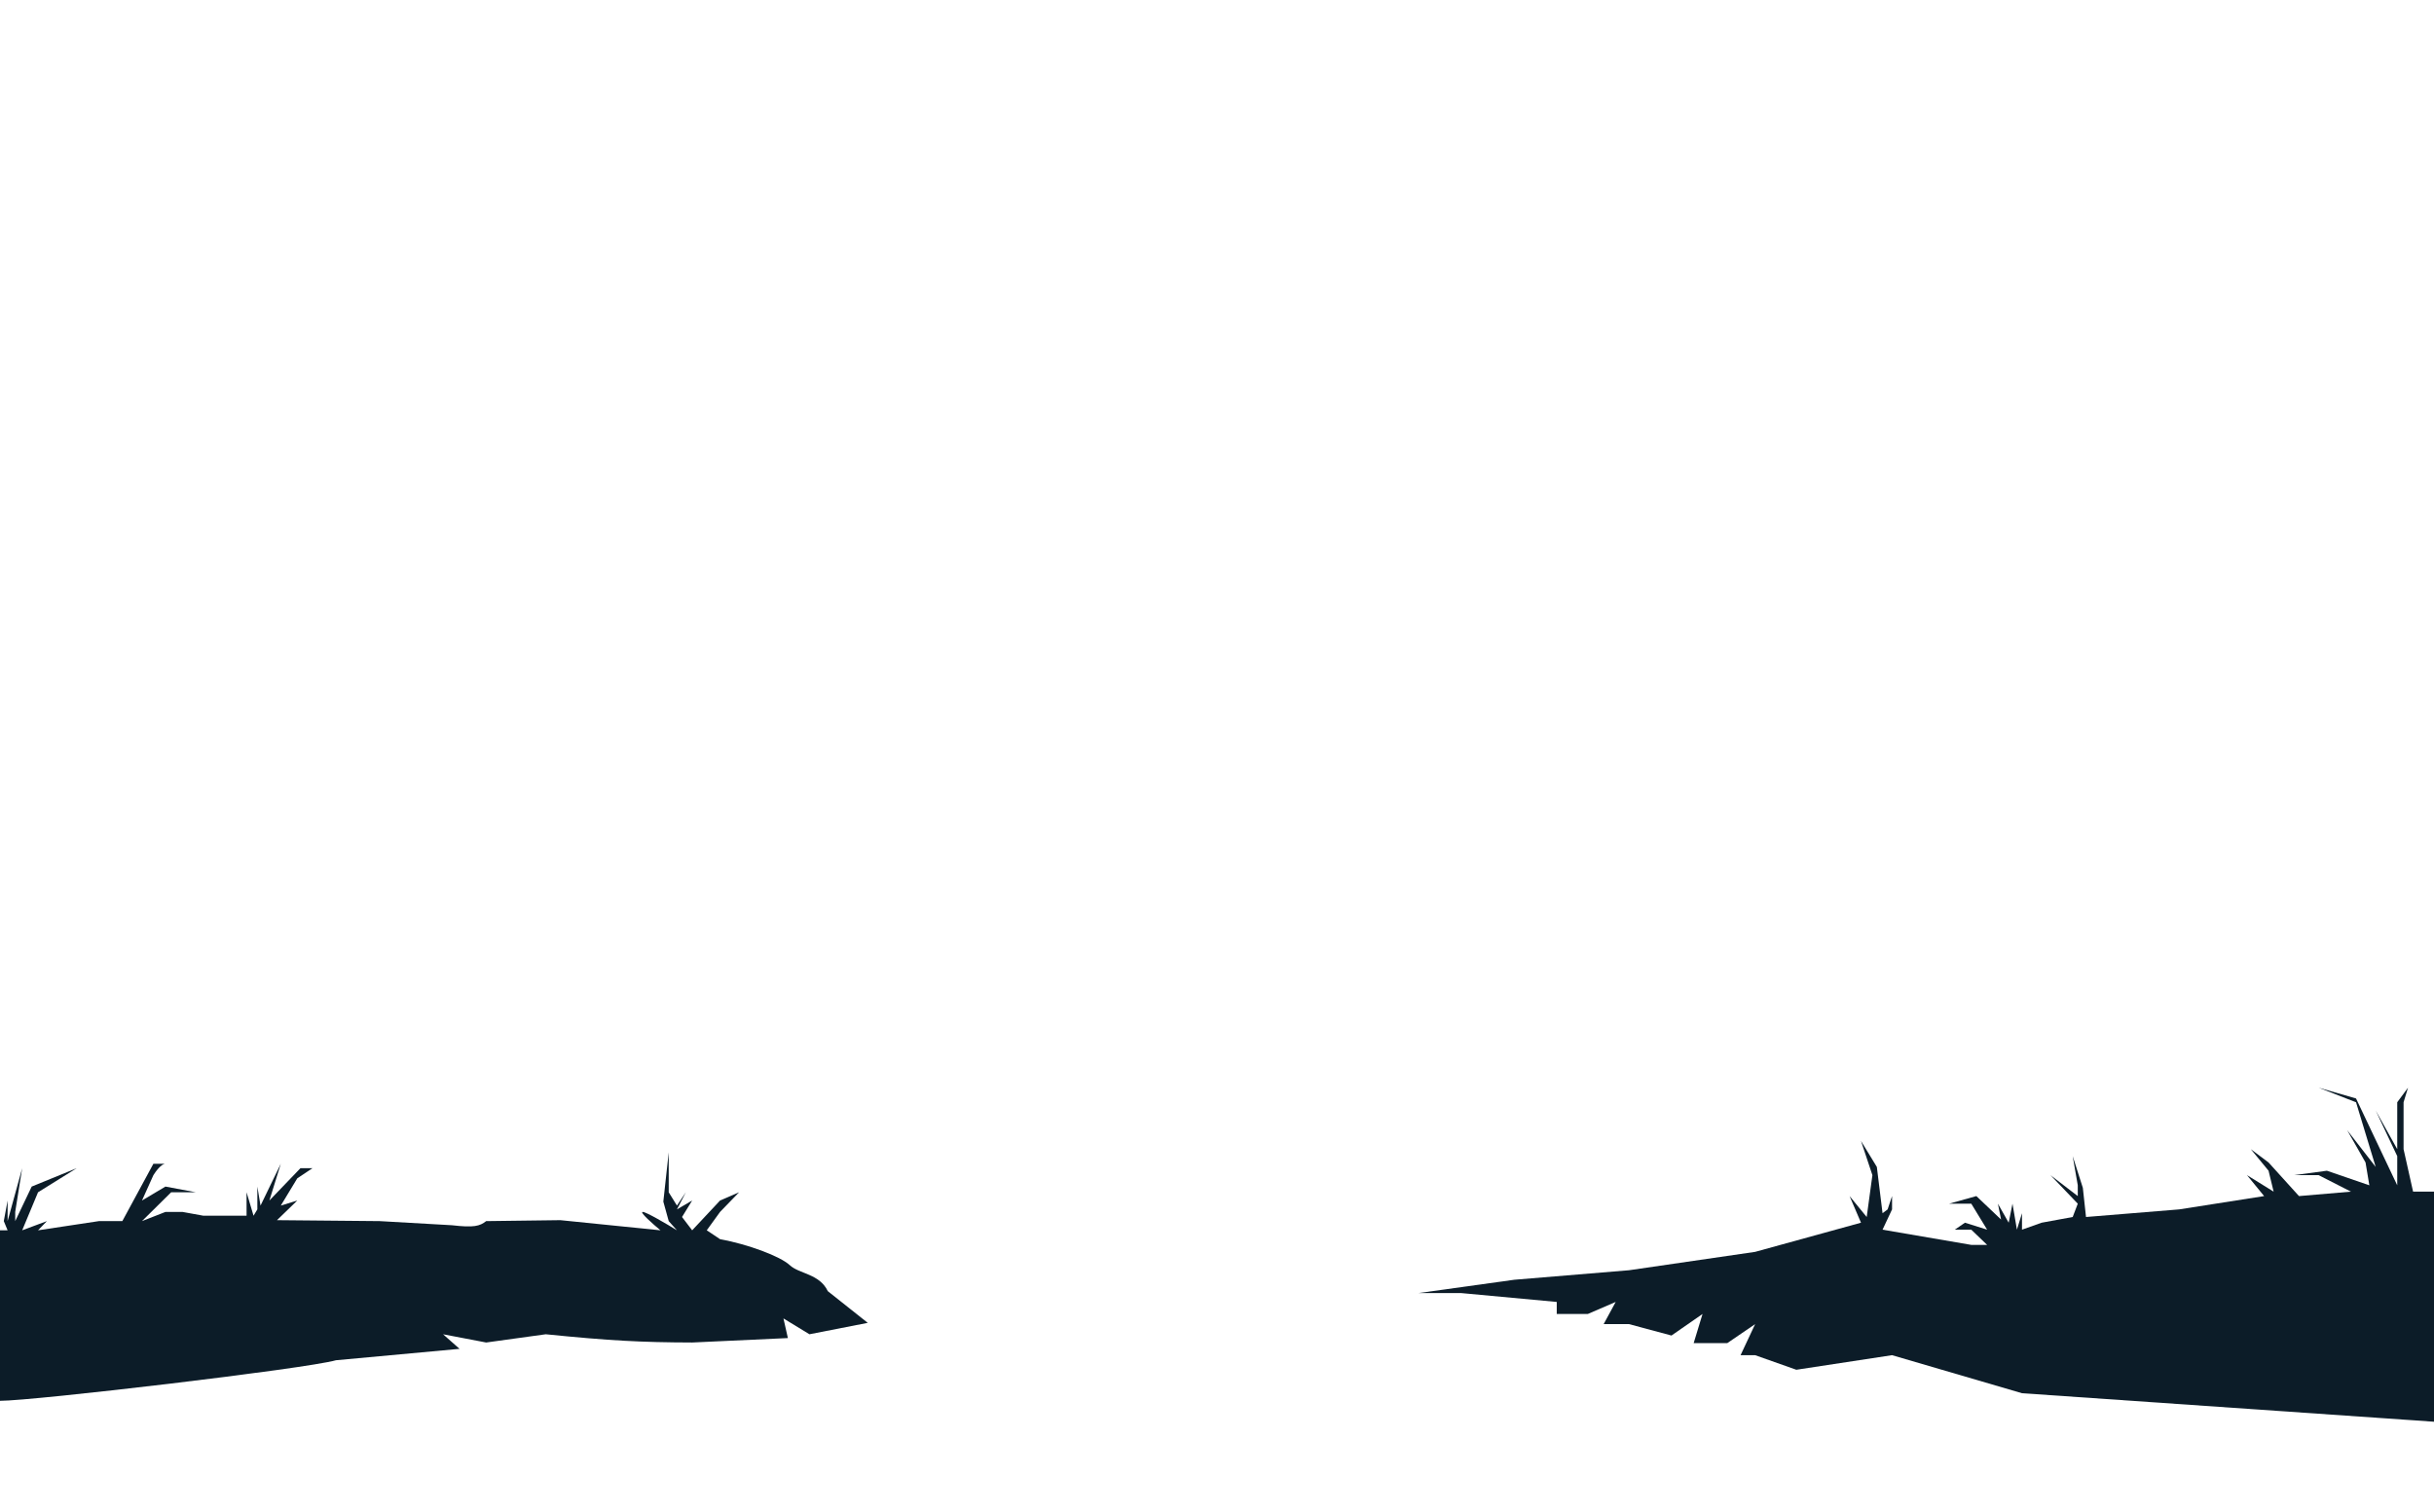 <svg width="1920" height="1193" viewBox="0 0 1920 1193" fill="none" xmlns="http://www.w3.org/2000/svg">
<path d="M1152.5 1020H1119L1194.5 1009.5L1285 1002L1384.5 987.5L1468 964.5L1459 943.5L1472.5 960L1477 927L1468 900L1480.5 920.5L1485 957L1489 954L1492.5 943.5V954L1485 970L1555 982H1567.5L1555 970H1542L1550 964.5L1567.5 970L1555 949.5H1537.5L1559 943.5L1578.5 962L1576 949.5L1584.5 964.5L1587.5 949.5L1591 970L1595 957V970L1610.5 964.5L1635 960L1639 949.5L1617.5 927L1639 943.5V935L1635 912L1643 937L1645.5 960L1719 954L1786 943.5L1772.5 927L1793.5 940L1789.5 923.5L1775.5 906.5L1789.5 917L1813.5 943.5L1854.5 940L1829 927H1809.5L1835.5 923.5L1869 935L1866 917L1851.5 891.5L1874 920.5L1858.5 869.5L1829 858L1858.5 866.5L1891 935V912L1874 876L1891 906.5V869.5L1899.5 858L1896 869.5V906.5L1903.5 940H1920V1121.5L1595 1099L1492.5 1069L1417 1080.5L1384.5 1069H1373L1384.5 1044.5L1362.5 1059.5H1336L1343 1036.5L1318.5 1053.5L1285 1044.5H1265L1274.5 1027L1252.5 1036.5H1228V1027L1152.5 1020Z" fill="#0C1C28"/>
<path d="M6 970.5H0V1105C26.909 1104.95 241.234 1079.77 265 1073L362.5 1064L349.5 1052.5L383.5 1059L430.5 1052.5C480.701 1057.56 505.804 1058.89 546 1059L621.5 1055.5L618 1040L638.5 1052.5L684.5 1043.5L653 1018.5C646.389 1004.66 630.5 1005 623 998C615.5 991 589.974 981.477 568 977.5L557.5 970.5L568 956L583 940.5L568 947L546 970.5L538 960L546 947L534 954L541 940.5L534 951L527.5 940.5V909L523.25 947.875L527.5 963.25L534 970.5C526.167 965.667 509.8 956 507 956C504.2 956 515.167 965.667 521 970.5L442 962.5L383.5 963.25C378.492 967.209 373.817 968.521 356.5 966.5L299.5 963.25L218.5 962.5L234.5 947L221.5 951L234.5 929.5L246.5 921.5H237L212.5 947L221.5 918L205.5 951L203 936V954L200 959L194.5 940.5V959H160.5L144 956H130.5L112 963.25L135 940.5H154.5L130.5 936L112 947L121 927C122.833 924 127.3 918 130.5 918H121L96.5 963.25H78L30 970.5L37 963.25L17.5 970.5L30 940.5L60.5 921.5L25 936L12 963.25V956L17.5 921.5L6 963.25V947L3 963.25L6 970.5Z" fill="#0C1C28"/>
</svg>
